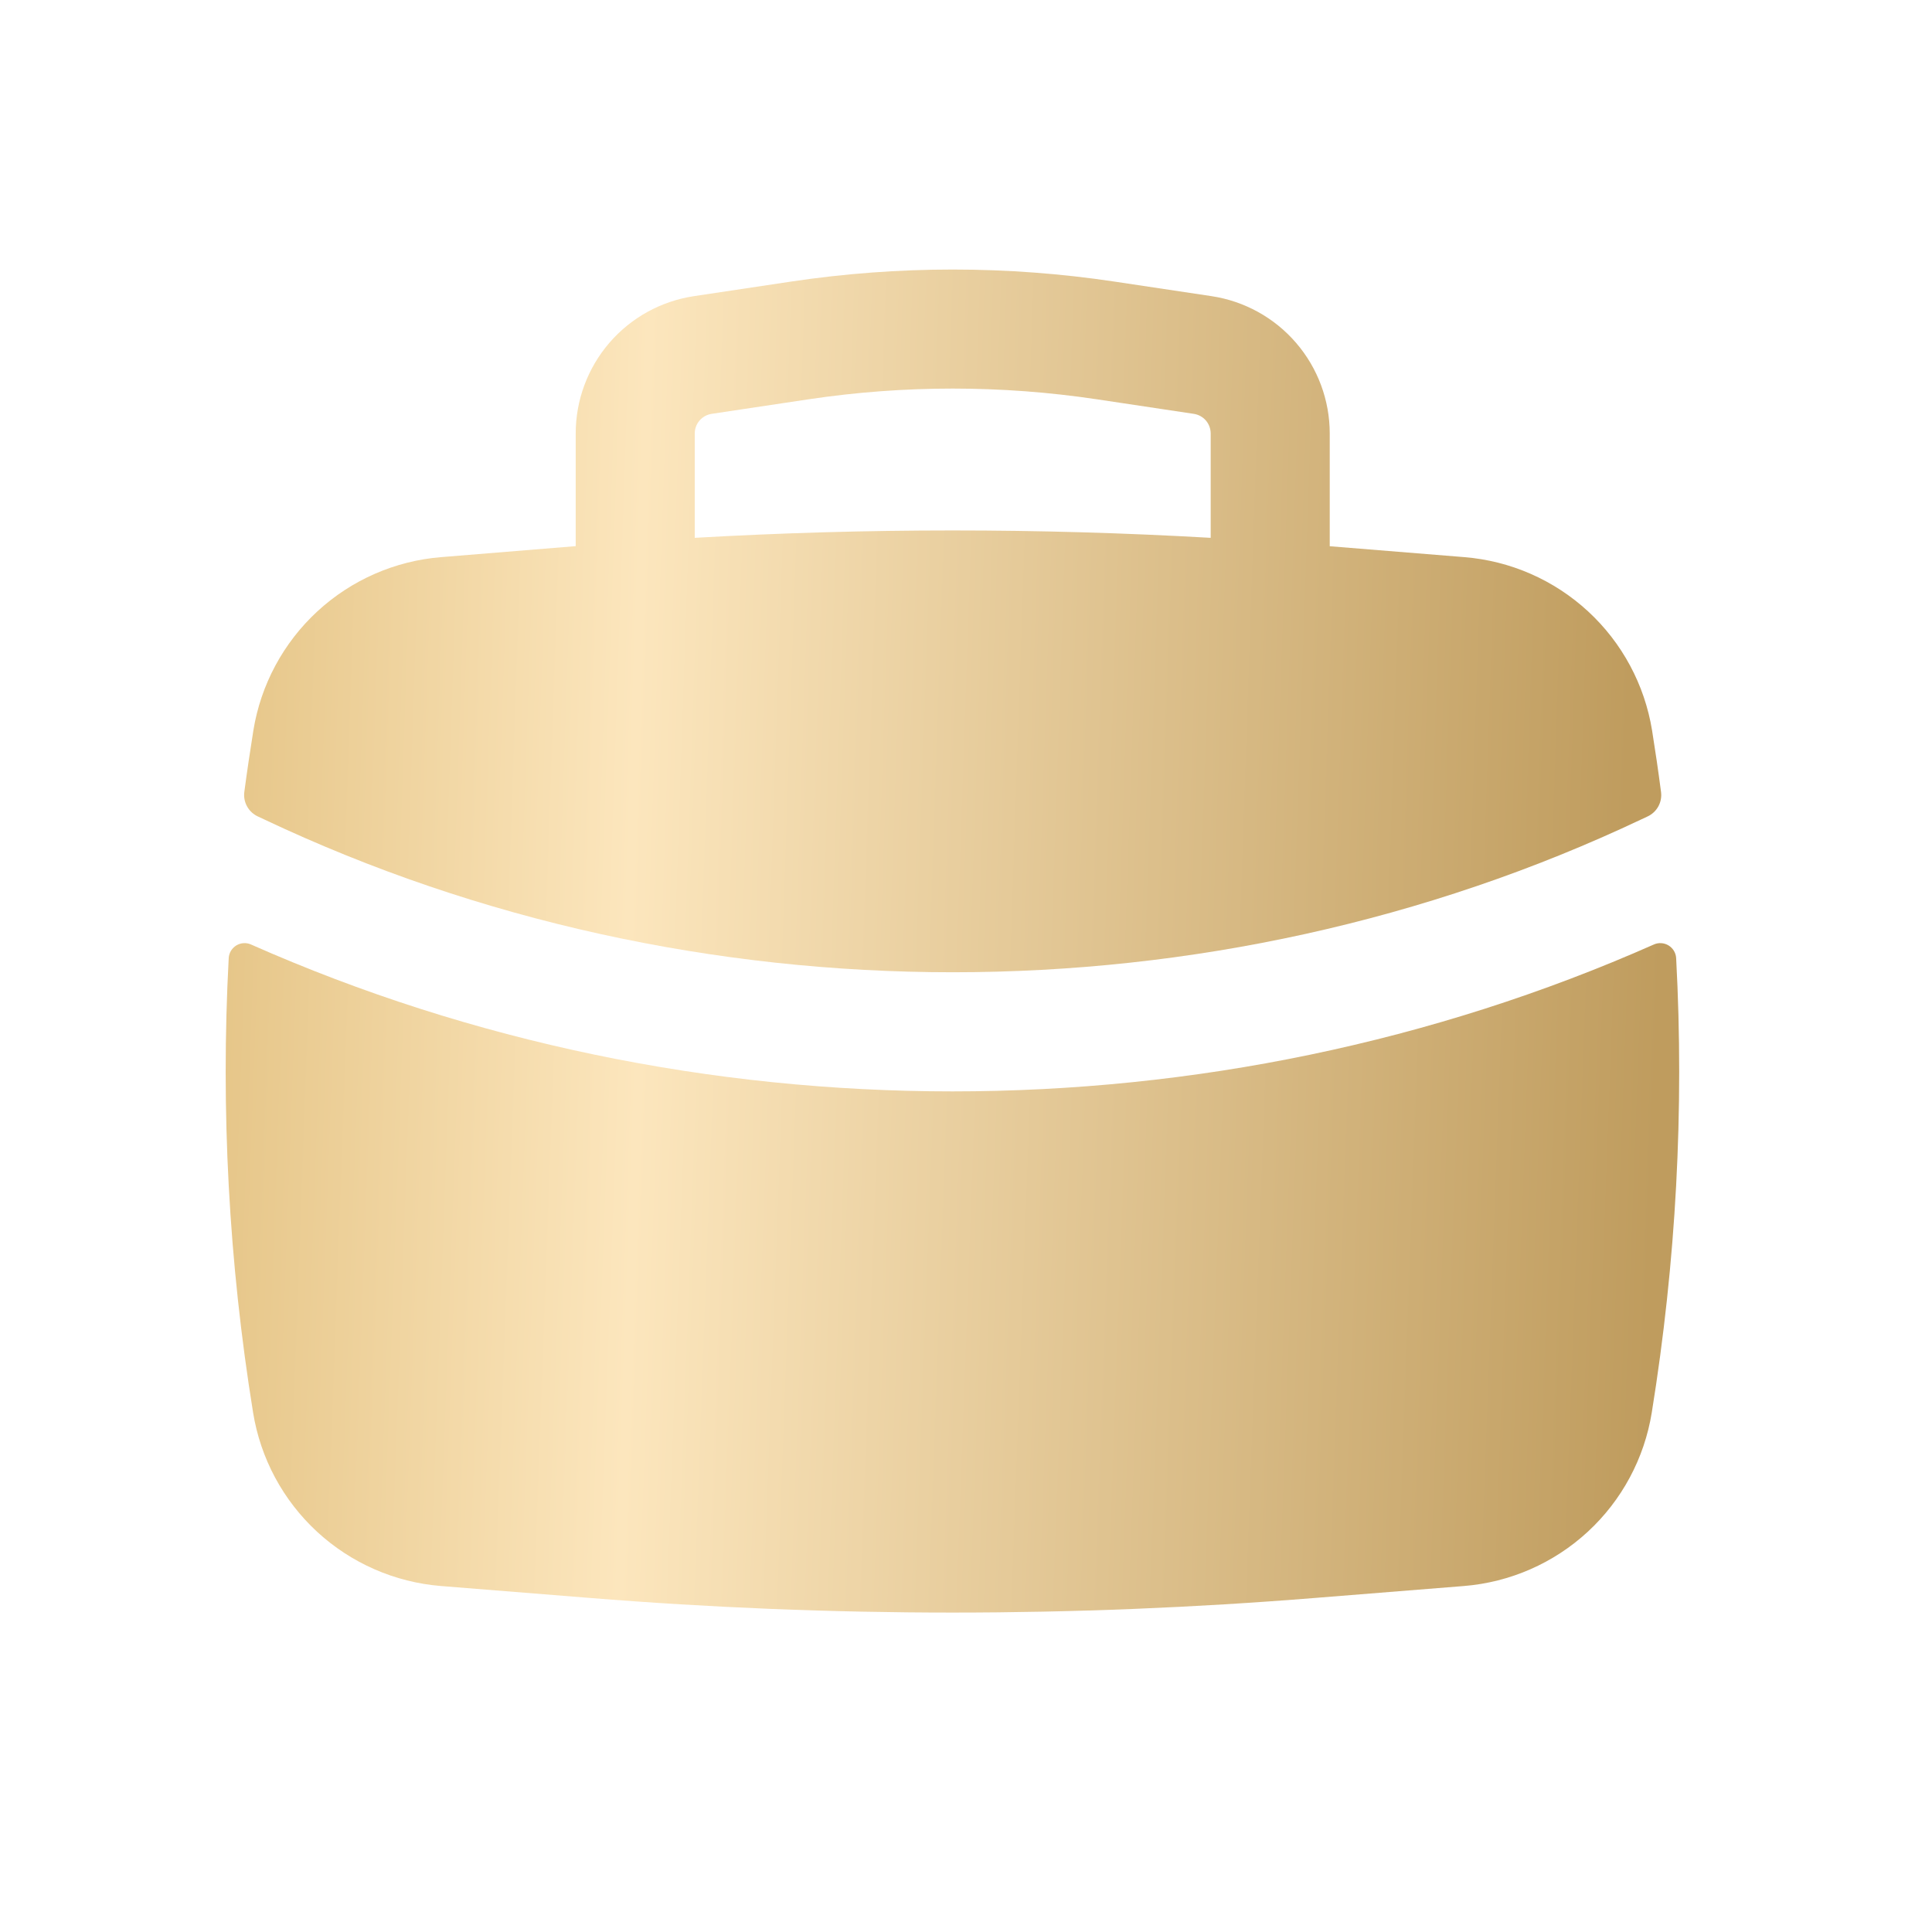 <svg xmlns="http://www.w3.org/2000/svg" width="63" height="63" viewBox="0 0 63 63" fill="none">
  <path fill-rule="evenodd" clip-rule="evenodd" d="M18.773 14.134V17.809L14.389 18.167C12.882 18.288 11.46 18.911 10.35 19.935C9.239 20.96 8.504 22.328 8.262 23.819C8.156 24.487 8.055 25.155 7.967 25.825C7.946 25.987 7.977 26.152 8.056 26.295C8.135 26.438 8.257 26.553 8.405 26.622L8.604 26.715C22.655 33.367 39.481 33.367 53.53 26.715L53.729 26.622C53.877 26.552 53.998 26.438 54.077 26.294C54.155 26.151 54.185 25.987 54.164 25.825C54.077 25.155 53.979 24.486 53.872 23.819C53.63 22.328 52.895 20.96 51.784 19.935C50.674 18.911 49.252 18.288 47.745 18.167L43.361 17.812V14.137C43.361 13.052 42.972 12.003 42.264 11.181C41.557 10.359 40.577 9.818 39.505 9.657L36.347 9.183C32.847 8.658 29.288 8.658 25.787 9.183L22.63 9.657C21.557 9.818 20.578 10.358 19.87 11.18C19.163 12.002 18.773 13.05 18.773 14.134ZM35.77 13.021C32.652 12.554 29.482 12.554 26.364 13.021L23.207 13.495C23.053 13.518 22.914 13.595 22.812 13.712C22.711 13.829 22.655 13.979 22.655 14.134V17.538C28.259 17.217 33.876 17.217 39.479 17.538V14.134C39.478 13.979 39.423 13.829 39.322 13.712C39.221 13.595 39.081 13.518 38.927 13.495L35.77 13.021Z" fill="url(#paint0_linear_2037_3713)"/>
  <path d="M54.657 31.24C54.652 31.156 54.626 31.075 54.583 31.003C54.539 30.932 54.479 30.872 54.407 30.828C54.336 30.785 54.254 30.76 54.171 30.755C54.087 30.75 54.003 30.765 53.927 30.8C39.508 37.185 22.607 37.185 8.188 30.8C8.112 30.765 8.028 30.75 7.944 30.755C7.861 30.76 7.78 30.785 7.708 30.828C7.636 30.872 7.576 30.932 7.532 31.003C7.489 31.075 7.463 31.156 7.458 31.24C7.194 36.195 7.46 41.164 8.253 46.062C8.494 47.555 9.229 48.923 10.339 49.948C11.45 50.973 12.873 51.596 14.379 51.718L19.224 52.106C27.1 52.743 35.012 52.743 42.891 52.106L47.736 51.718C49.243 51.596 50.665 50.973 51.776 49.948C52.886 48.923 53.621 47.555 53.862 46.062C54.654 41.158 54.923 36.188 54.657 31.242" fill="url(#paint1_linear_2037_3713)"/>
  <defs>
    <linearGradient id="paint0_linear_2037_3713" x1="7.961" y1="8.789" x2="53.611" y2="10.346" gradientUnits="userSpaceOnUse">
      <stop stop-color="#E6C689"/>
      <stop offset="0.29" stop-color="#FCE6BD"/>
      <stop offset="1" stop-color="#BF9C5E"/>
    </linearGradient>
    <linearGradient id="paint1_linear_2037_3713" x1="7.359" y1="30.754" x2="54.173" y2="32.473" gradientUnits="userSpaceOnUse">
      <stop stop-color="#E6C689"/>
      <stop offset="0.29" stop-color="#FCE6BD"/>
      <stop offset="1" stop-color="#BF9C5E"/>
    </linearGradient>
  </defs>
</svg>